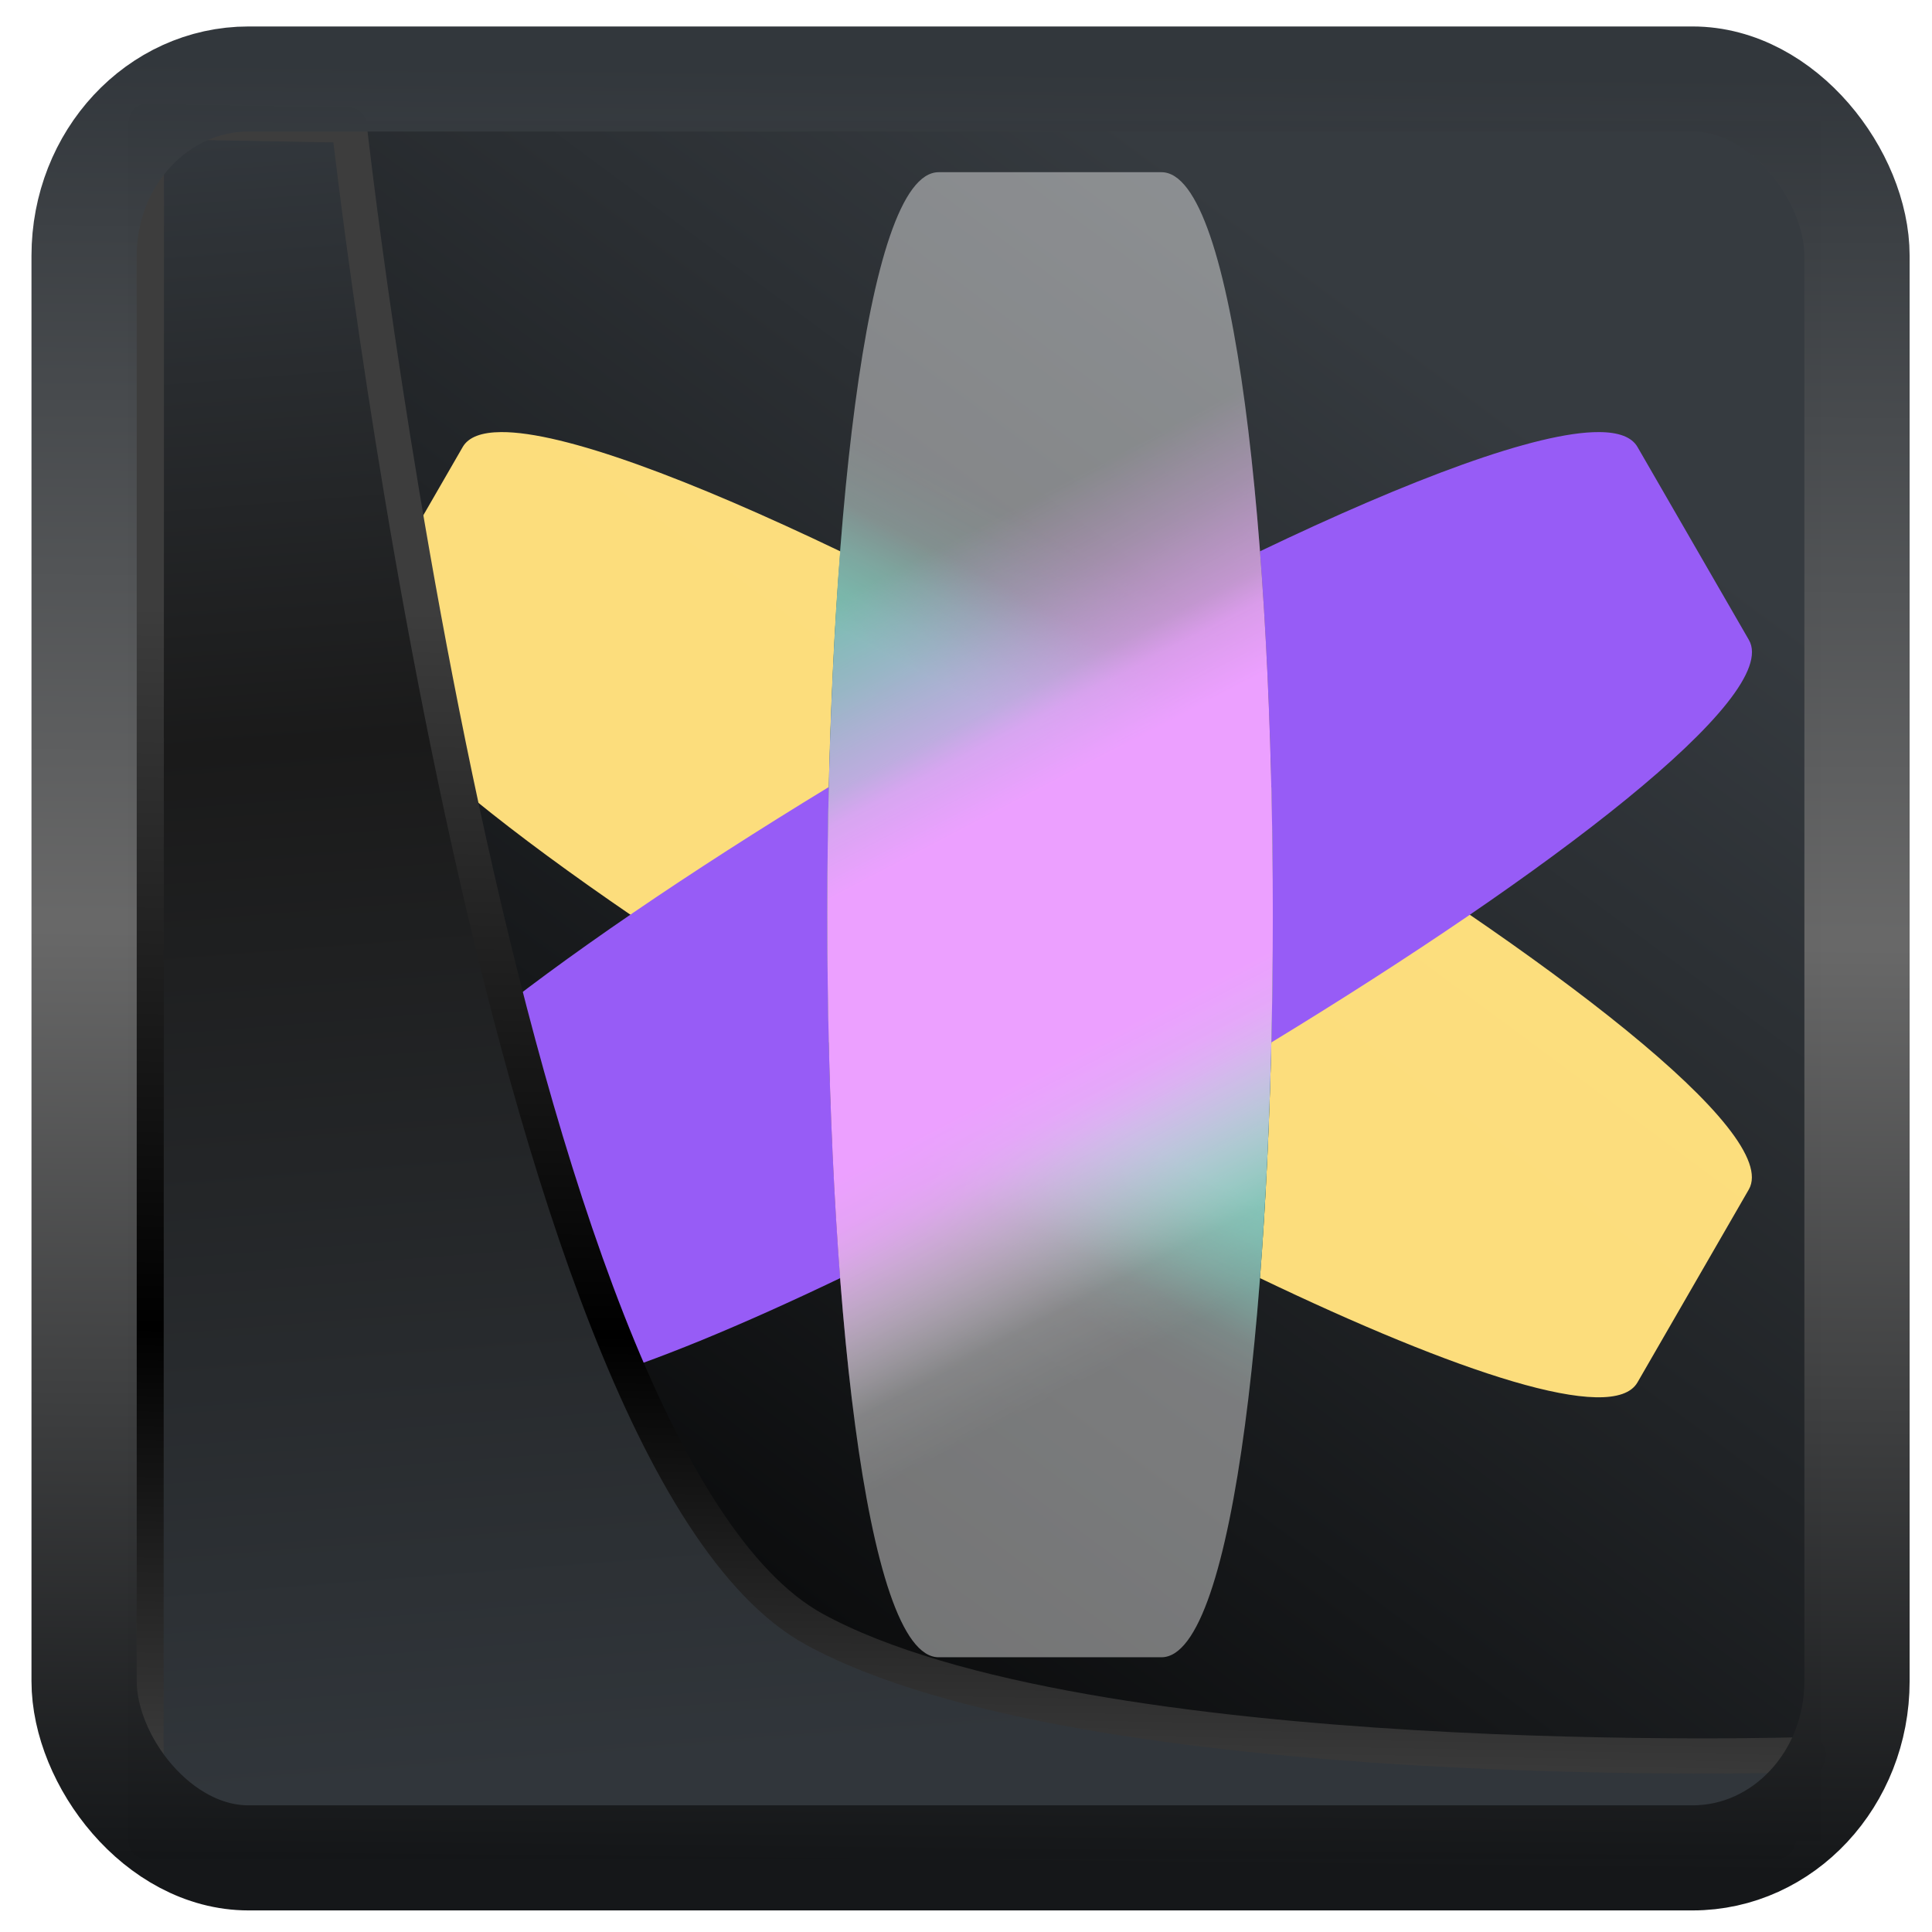 <?xml version="1.0" encoding="UTF-8" standalone="no"?>
<!-- Created with Inkscape (http://www.inkscape.org/) -->

<svg
   width="48"
   height="48"
   version="1.1"
   viewBox="0 0 48 48"
   id="svg22"
   sodipodi:docname="ring-jami.svg"
   inkscape:version="1.1.2 (0a00cf5339, 2022-02-04)"
   xmlns:inkscape="http://www.inkscape.org/namespaces/inkscape"
   xmlns:sodipodi="http://sodipodi.sourceforge.net/DTD/sodipodi-0.dtd"
   xmlns:xlink="http://www.w3.org/1999/xlink"
   xmlns="http://www.w3.org/2000/svg"
   xmlns:svg="http://www.w3.org/2000/svg">
  <sodipodi:namedview
     id="namedview24"
     pagecolor="#ffffff"
     bordercolor="#666666"
     borderopacity="1.0"
     inkscape:showpageshadow="2"
     inkscape:pageopacity="0.0"
     inkscape:pagecheckerboard="0"
     inkscape:deskcolor="#d1d1d1"
     showgrid="false"
     inkscape:zoom="11.25"
     inkscape:cx="21.244444"
     inkscape:cy="27.155556"
     inkscape:window-width="3440"
     inkscape:window-height="1359"
     inkscape:window-x="0"
     inkscape:window-y="0"
     inkscape:window-maximized="1"
     inkscape:current-layer="g218915"
     inkscape:pageshadow="2" />
  <defs
     id="defs12">
    <linearGradient
       inkscape:collect="always"
       id="linearGradient917">
      <stop
         style="stop-color:#000000;stop-opacity:0.996"
         offset="0"
         id="stop913" />
      <stop
         style="stop-color:#353a3f;stop-opacity:0.996"
         offset="1"
         id="stop915" />
    </linearGradient>
    <linearGradient
       id="linearGradient1005-3-3"
       x1="5.253"
       x2="9.382"
       y1="15.383"
       y2="2.942"
       gradientTransform="matrix(1,0,0,1,1.632,-0.617)"
       gradientUnits="userSpaceOnUse">
      <stop
         stop-color="#fa8200"
         offset="0"
         id="stop2" />
      <stop
         stop-color="#ff9600"
         offset=".37"
         id="stop4" />
      <stop
         stop-color="#ffb400"
         offset="1"
         id="stop6" />
    </linearGradient>
    <filter
       id="filter4014"
       x="-0.062"
       y="-0.058"
       width="1.125"
       height="1.115"
       color-interpolation-filters="sRGB">
      <feGaussianBlur
         stdDeviation="1.094"
         id="feGaussianBlur9" />
    </filter>
    <linearGradient
       inkscape:collect="always"
       xlink:href="#linearGradient3487"
       id="linearGradient3403"
       gradientUnits="userSpaceOnUse"
       x1="6.949"
       y1="4.555"
       x2="11.215"
       y2="59.052" />
    <linearGradient
       id="linearGradient3487">
      <stop
         style="stop-color:#32373c;stop-opacity:1"
         offset="0"
         id="stop3481" />
      <stop
         id="stop3483"
         offset="0.368"
         style="stop-color:#1a1a1a;stop-opacity:1" />
      <stop
         style="stop-color:#31363b;stop-opacity:1"
         offset="1"
         id="stop3485" />
    </linearGradient>
    <linearGradient
       inkscape:collect="always"
       xlink:href="#linearGradient20604"
       id="linearGradient20558"
       gradientUnits="userSpaceOnUse"
       x1="25.802"
       y1="20.374"
       x2="25.111"
       y2="58.913" />
    <linearGradient
       id="linearGradient20604">
      <stop
         id="stop20598"
         offset="0"
         style="stop-color:#3d3d3d;stop-opacity:1" />
      <stop
         style="stop-color:#000000;stop-opacity:1"
         offset="0.618"
         id="stop20600" />
      <stop
         id="stop20602"
         offset="1"
         style="stop-color:#3d3d3d;stop-opacity:1" />
    </linearGradient>
    <filter
       inkscape:collect="always"
       style="color-interpolation-filters:sRGB"
       id="filter20720"
       x="-0.017"
       y="-0.016"
       width="1.034"
       height="1.033">
      <feGaussianBlur
         inkscape:collect="always"
         stdDeviation="0.147"
         id="feGaussianBlur20722" />
    </filter>
    <linearGradient
       gradientTransform="translate(0.361,-0.13)"
       xlink:href="#linearGradient4555"
       id="linearGradient4557"
       x1="43.5"
       y1="64.012"
       x2="44.142"
       y2="0.306"
       gradientUnits="userSpaceOnUse" />
    <linearGradient
       id="linearGradient4555">
      <stop
         style="stop-color:#141618;stop-opacity:1"
         offset="0"
         id="stop4551" />
      <stop
         id="stop4559"
         offset="0.518"
         style="stop-color:#686868;stop-opacity:1" />
      <stop
         style="stop-color:#31363b;stop-opacity:1"
         offset="1"
         id="stop4553" />
    </linearGradient>
    <filter
       style="color-interpolation-filters:sRGB"
       id="filter4601"
       x="-0.03"
       width="1.06"
       y="-0.03"
       height="1.06">
      <feGaussianBlur
         stdDeviation="0.015"
         id="feGaussianBlur4603" />
    </filter>
    <linearGradient
       inkscape:collect="always"
       xlink:href="#linearGradient917"
       id="linearGradient919"
       x1="7.401"
       y1="41.743"
       x2="33.063"
       y2="7.107"
       gradientUnits="userSpaceOnUse" />
    <linearGradient
       gradientTransform="matrix(1.05,0,0,1.05,-396.95,-489.948)"
       gradientUnits="userSpaceOnUse"
       x2="426.695"
       y2="499.921"
       y1="547.675"
       id="a-6"
       x1="389.32">
      <stop
         stop-color="#18222a"
         style="stop-color:#1e2b35;stop-opacity:1"
         id="stop216" />
      <stop
         stop-color="#566069"
         offset="1"
         style="stop-color:#6d7983;stop-opacity:1"
         id="stop218" />
    </linearGradient>
    <linearGradient
       inkscape:collect="always"
       xlink:href="#linearGradient11057"
       id="linearGradient11137"
       gradientUnits="userSpaceOnUse"
       x1="26.015"
       y1="30.788"
       x2="17.391"
       y2="46.862"
       gradientTransform="matrix(0.8,0,0,0.8,-62.471,-1.619)" />
    <linearGradient
       inkscape:collect="always"
       id="linearGradient11057">
      <stop
         style="stop-color:#158f76;stop-opacity:0"
         offset="0"
         id="stop11053" />
      <stop
         style="stop-color:#158f76;stop-opacity:0.063;"
         offset="0.047"
         id="stop11911" />
      <stop
         style="stop-color:#158f76;stop-opacity:0.173;"
         offset="0.102"
         id="stop11977" />
      <stop
         style="stop-color:#158f76;stop-opacity:0.569;"
         offset="0.165"
         id="stop12367" />
      <stop
         style="stop-color:#158f76;stop-opacity:0.847;"
         offset="0.224"
         id="stop12301" />
      <stop
         style="stop-color:#158f76;stop-opacity:0.988"
         offset="0.274"
         id="stop11331" />
      <stop
         style="stop-color:#158f76;stop-opacity:1"
         offset="0.728"
         id="stop11461" />
      <stop
         style="stop-color:#158f76;stop-opacity:0.871;"
         offset="0.777"
         id="stop13081" />
      <stop
         style="stop-color:#158f76;stop-opacity:0.588;"
         offset="0.842"
         id="stop13015" />
      <stop
         style="stop-color:#158f76;stop-opacity:0.161;"
         offset="0.918"
         id="stop12691" />
      <stop
         style="stop-color:#158f76;stop-opacity:0.051;"
         offset="0.965"
         id="stop12561" />
      <stop
         style="stop-color:#158f76;stop-opacity:0;"
         offset="1"
         id="stop11055" />
    </linearGradient>
    <linearGradient
       inkscape:collect="always"
       xlink:href="#linearGradient1885"
       id="linearGradient3382"
       gradientUnits="userSpaceOnUse"
       x1="23.444"
       y1="28.842"
       x2="33.503"
       y2="48.039"
       gradientTransform="matrix(0.8,0,0,0.8,-62.471,-1.619)" />
    <linearGradient
       inkscape:collect="always"
       id="linearGradient1885">
      <stop
         style="stop-color:#de59ff;stop-opacity:0"
         offset="0"
         id="stop1881" />
      <stop
         style="stop-color:#de59ff;stop-opacity:0.118;"
         offset="0.045"
         id="stop8416" />
      <stop
         style="stop-color:#de59ff;stop-opacity:0.271;"
         offset="0.103"
         id="stop8610" />
      <stop
         style="stop-color:#de59ff;stop-opacity:0.424;"
         offset="0.151"
         id="stop8676" />
      <stop
         style="stop-color:#de59ff;stop-opacity:0.596;"
         offset="0.208"
         id="stop8870" />
      <stop
         style="stop-color:#de59ff;stop-opacity:0.816;"
         offset="0.244"
         id="stop9776" />
      <stop
         style="stop-color:#de59ff;stop-opacity:1;"
         offset="0.325"
         id="stop9842" />
      <stop
         style="stop-color:#de59ff;stop-opacity:1;"
         offset="0.635"
         id="stop10036" />
      <stop
         style="stop-color:#e064ff;stop-opacity:0.925;"
         offset="0.692"
         id="stop10102" />
      <stop
         style="stop-color:#e373ff;stop-opacity:0.835;"
         offset="0.725"
         id="stop9646" />
      <stop
         style="stop-color:#fbedff;stop-opacity:0.094;"
         offset="0.911"
         id="stop9322" />
      <stop
         style="stop-color:#fdf7ff;stop-opacity:0.043;"
         offset="0.955"
         id="stop9192" />
      <stop
         style="stop-color:#ffffff;stop-opacity:0;"
         offset="1"
         id="stop1883" />
    </linearGradient>
  </defs>
  <rect
     style="display:inline;fill:url(#linearGradient919);fill-opacity:1;fill-rule:evenodd;stroke:none;stroke-width:0.928;stroke-linejoin:round;stroke-miterlimit:7.8"
     id="rect1192"
     width="42.085"
     height="42.712"
     x="3.163"
     y="3.018"
     ry="0"
     inkscape:label="arriere" />
  <g
     id="g218907"
     transform="translate(-10.605,7.112)">
    <g
       id="g218915"
       transform="matrix(1.153,0,0,1.153,86.585,-19.415)">
      <path
         id="path6"
         style="fill:#ffdf7e;fill-opacity:0.988;stroke-width:0.615"
         d="m -55.1,19.981 c -0.417,0.003 -0.702,0.105 -0.827,0.321 l -2.399,4.157 c -0.708,1.226 4.323,5.04 10.29,8.674 -0.084,-3.591 -0.002,-7.362 0.245,-10.582 -3.227,-1.547 -5.962,-2.579 -7.308,-2.57 z m 16.597,7.648 c 0.084,3.59 0.002,7.363 -0.245,10.582 4.226,2.026 7.606,3.163 8.134,2.248 l 2.399,-4.157 c 0.708,-1.226 -4.322,-5.039 -10.288,-8.673 z" />
      <path
         id="use8"
         style="fill:#975cf6;fill-opacity:1;stroke-width:0.615"
         d="m -31.44,19.981 c -1.346,-0.008 -4.082,1.023 -7.308,2.569 0.247,3.22 0.329,6.992 0.245,10.583 5.967,-3.633 10.998,-7.448 10.29,-8.674 l -2.4,-4.157 c -0.125,-0.217 -0.409,-0.319 -0.826,-0.321 z m -16.597,7.647 c -5.967,3.633 -10.998,7.448 -10.29,8.674 l 2.4,4.157 c 0.528,0.915 3.908,-0.222 8.134,-2.248 -0.247,-3.219 -0.329,-6.992 -0.245,-10.583 z" />
      <path
         id="path10428"
         d="m -45.671,14.381 h 4.8 c 3.2,0 3.2,32 0,32 h -4.8 c -3.2,0 -3.2,-32 0,-32"
         color="#000000"
         style="fill:url(#linearGradient11137);fill-opacity:1;stroke-width:0.615" />
      <path
         id="path1879"
         d="m -45.671,14.381 h 4.8 c 3.2,0 3.2,32 0,32 h -4.8 c -3.2,0 -3.2,-32 0,-32"
         color="#000000"
         style="fill:url(#linearGradient3382);fill-opacity:1;stroke-width:0.615" />
      <path
         id="use10"
         d="m -45.671,14.381 h 4.8 c 3.2,0 3.2,32 0,32 h -4.8 c -3.2,0 -3.2,-32 0,-32"
         color="#000000"
         style="fill:#ffffff;fill-opacity:0.429;stroke-width:0.615" />
    </g>
  </g>
  <path
     style="display:inline;mix-blend-mode:normal;fill:url(#linearGradient3403);fill-opacity:1;stroke:url(#linearGradient20558);stroke-width:1.162;stroke-linecap:butt;stroke-linejoin:round;stroke-miterlimit:4;stroke-dasharray:none;stroke-opacity:1;filter:url(#filter20720)"
     d="M 4.704,3.981 4.691,60.802 H 58.595 l 1.022,-2.866 c 0,0 -23.875,0.766 -32.844,-4.14 C 16.258,48.042 11.401,4.098 11.401,4.098 Z"
     id="path1686"
     sodipodi:nodetypes="ccccscc"
     transform="matrix(0.752,0,0,0.752,0.1,0.025)"
     inkscape:label="folder" />
  <rect
     style="display:inline;fill:none;fill-opacity:1;stroke:url(#linearGradient4557);stroke-width:3.714;stroke-linejoin:round;stroke-miterlimit:7.8;stroke-dasharray:none;stroke-opacity:0.995;filter:url(#filter4601)"
     id="rect4539"
     width="62.567"
     height="62.867"
     x="1.032"
     y="0.596"
     ry="6.245"
     rx="5.803"
     transform="matrix(0.704,0,0,0.703,1.363,1.544)"
     inkscape:label="contour" />
</svg>

